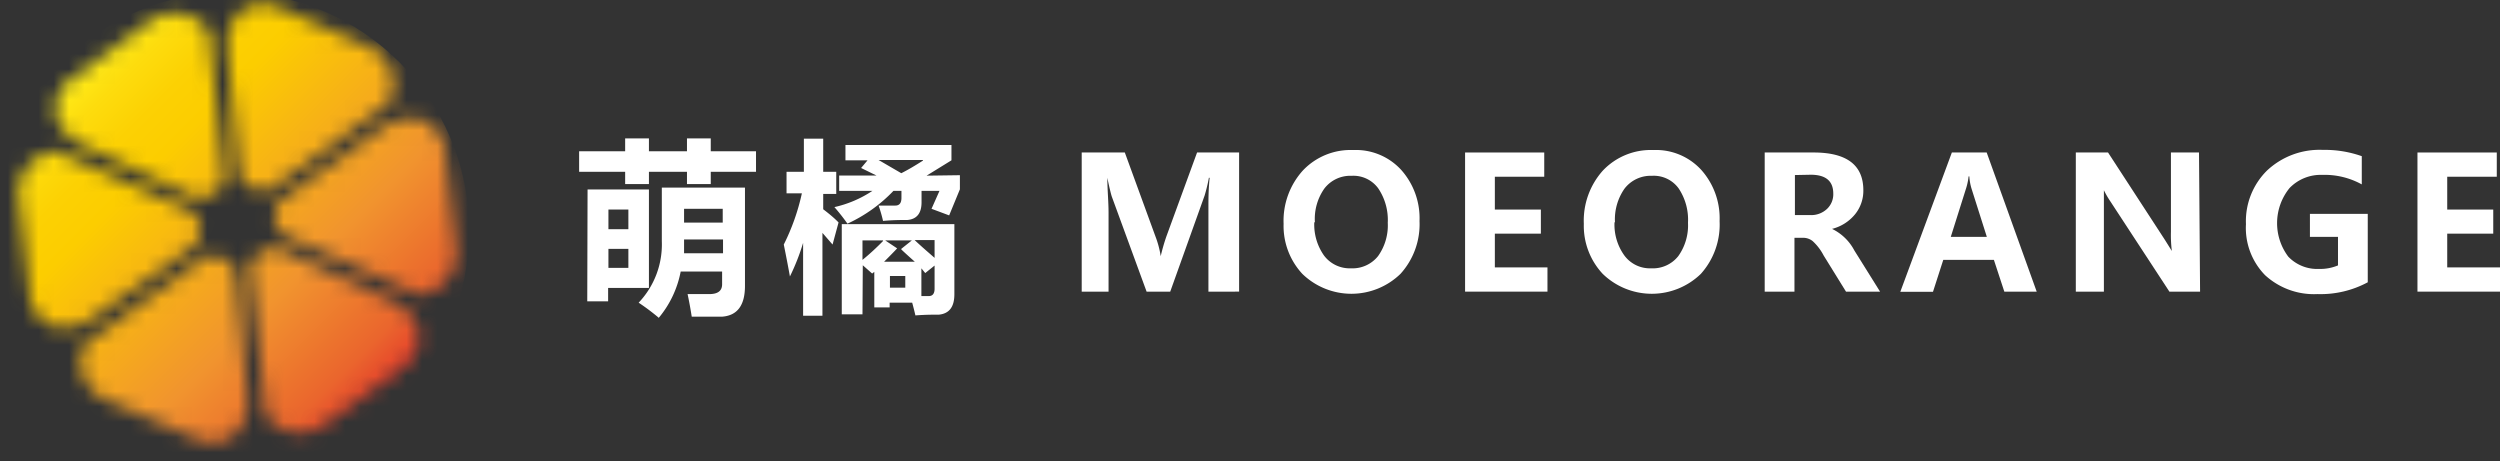 <svg id="图层_1" data-name="图层 1" xmlns="http://www.w3.org/2000/svg" xmlns:xlink="http://www.w3.org/1999/xlink" viewBox="0 0 162.96 30.08"><rect x="0" y="0" width="162.96" height="30.08" fill="#333333" stroke="none"/><defs><style>.cls-1{fill:#fff;}.cls-2{mask:url(#mask);}.cls-3{stroke-miterlimit:10;fill:url(#橙色_黄色);stroke:url(#未命名的渐变_6);}</style><mask id="mask" x="0" y="0" width="30.08" height="30.08" maskUnits="userSpaceOnUse"><g transform="translate(-662.13 -79.06)"><path class="cls-1" d="M676.93,82s0-3.16,3.05-2.59l6.21,2.7a2.72,2.72,0,0,1,1.35,3.62L680,91.23s-1.13.9-2.26-.68Z"/><path class="cls-1" d="M667.2,88.37s-2.73-1.58-.72-3.94l5.45-4a2.71,2.71,0,0,1,3.8.64l1,9.31S677,91.79,675,92Z"/><path class="cls-1" d="M667.88,100s-2.74,1.58-3.77-1.34l-.76-6.73a2.71,2.71,0,0,1,2.45-3l8.57,3.78s1.35.53.54,2.29Z"/><path class="cls-1" d="M678.29,105.22s0,3.16-3,2.6L669,105.11a2.7,2.7,0,0,1-1.35-3.61L675.24,96s1.13-.9,2.26.68Z"/><path class="cls-1" d="M688,98.82s2.73,1.58.72,3.94l-5.45,4a2.7,2.7,0,0,1-3.8-.63l-1-9.31s-.22-1.43,1.71-1.62Z"/><path class="cls-1" d="M687.34,87.2s2.74-1.58,3.77,1.34l.76,6.73a2.71,2.71,0,0,1-2.45,3l-8.57-3.78s-1.35-.53-.54-2.3Z"/></g></mask><linearGradient id="橙色_黄色" x1="254.94" y1="150.06" x2="285.03" y2="150.06" gradientTransform="translate(-69.76 -281.97) rotate(45)" gradientUnits="userSpaceOnUse"><stop offset="0" stop-color="#fff21f"/><stop offset="0.01" stop-color="#ffef1c"/><stop offset="0.1" stop-color="#fddc0d"/><stop offset="0.19" stop-color="#fcd103"/><stop offset="0.28" stop-color="#fccd00"/><stop offset="0.67" stop-color="#f1942e"/><stop offset="0.89" stop-color="#ea652d"/><stop offset="1" stop-color="#e5352b"/></linearGradient><linearGradient id="未命名的渐变_6" x1="254.44" y1="150.06" x2="285.53" y2="150.06" xlink:href="#橙色_黄色"/></defs><g class="cls-2"><circle class="cls-3" cx="15.04" cy="15.04" r="15.04"/></g><path class="cls-1" d="M706.91,88.08h1.55v.84h2.95v1.34h-2.95v.8h-1.55v-.8h-2.48v.8h-1.55v-.8h-3V88.92h3v-.84h1.55v.84h2.48Zm-6.48,3.33h4v6.42h-2.66v.87h-1.36Zm2.66,1.31h-1.3V94h1.3Zm0,3.8V95.28h-1.3v1.24Zm2,3.27a14.59,14.59,0,0,0-1.33-1,5.51,5.51,0,0,0,1.51-4v-3.5h5.42V97.7q0,1.88-1.47,2l-2,0c-.08-.51-.17-1-.27-1.47h1.41c.56,0,.84-.21.84-.64v-.83H706.5A6.66,6.66,0,0,1,705.06,99.79Zm1.63-5.12c0,.27,0,.57,0,.9h2.54v-.9Zm2.52-2h-2.52v.9h2.52Z" transform="translate(-662.13 -79.06)"/><path class="cls-1" d="M713.22,95a14.17,14.17,0,0,0,1.18-3.34h-1V90.26h1.13V88.1h1.26v2.16h.85V91.7h-.85v1c.34.26.69.54,1,.86L716.4,95l-.66-.76v5.4h-1.26V94.89a14.09,14.09,0,0,1-.86,2.19C713.52,96.52,713.39,95.84,713.22,95Zm11.48-4.52v.92L724,93.1l-1.15-.43.52-1.17h-1.17v.75c0,.71-.31,1.1-.93,1.15-.4,0-.93,0-1.58.06a8.94,8.94,0,0,0-.29-1l1.09,0c.26,0,.4-.16.4-.5V91.5h-.52a9.78,9.78,0,0,1-3,2.14,12.74,12.74,0,0,0-.85-1.08A7.41,7.41,0,0,0,719,91.5h-2.17v-1h2.43l-1-.49.42-.5h-1.44v-1h6.91v1l-1.62,1Zm-6.35,9.07H717V93.67h7.34v4.57c0,.82-.33,1.26-1,1.33-.37,0-.88,0-1.54.05-.07-.3-.14-.58-.21-.83h-1.47v.31h-1V96.78l-.14.11-.61-.54Zm1.34-4.82h-1.34V96C718.83,95.61,719.28,95.19,719.69,94.77Zm2.6-5.24H719.4l1.48.86C721.32,90.13,721.79,89.85,722.29,89.53Zm-1.41,5.79.69-.55h-1.74l.78.52c-.27.29-.56.58-.85.87h2Q721.25,95.67,720.88,95.32Zm.26,2.53v-.76h-1v.76Zm1.91-2v-1.1h-1.3C722.26,95.19,722.69,95.55,723.05,95.87Zm-.86.74v1.81h.48c.25,0,.38-.16.38-.48V96.37l-.61.49Z" transform="translate(-662.13 -79.06)"/><path class="cls-1" d="M740.9,98.07V92.56c0-.5,0-1.14.08-1.91h-.05a10.4,10.4,0,0,1-.28,1.16l-2.24,6.26h-1.54l-2.27-6.2c-.05-.15-.15-.55-.29-1.22h0c0,.76.08,1.52.08,2.29v5.13h-1.75V89h2.81l2,5.48a6.26,6.26,0,0,1,.34,1.28h0a12.39,12.39,0,0,1,.37-1.29l2-5.47h2.74v9.07Z" transform="translate(-662.13 -79.06)"/><path class="cls-1" d="M745.8,93.65a4.89,4.89,0,0,1,1.25-3.47,4.28,4.28,0,0,1,3.29-1.34,4,4,0,0,1,3.13,1.3,4.73,4.73,0,0,1,1.19,3.33,4.81,4.81,0,0,1-1.24,3.44,4.59,4.59,0,0,1-6.4,0A4.59,4.59,0,0,1,745.8,93.65Zm2-.1a3.5,3.5,0,0,0,.63,2.16,2.09,2.09,0,0,0,1.76.84,2.13,2.13,0,0,0,1.77-.8,3.44,3.44,0,0,0,.63-2.17,3.68,3.68,0,0,0-.62-2.24,2,2,0,0,0-1.73-.82,2.13,2.13,0,0,0-1.79.84A3.44,3.44,0,0,0,747.84,93.55Z" transform="translate(-662.13 -79.06)"/><path class="cls-1" d="M763,98.07h-5.37V89h5.16v1.58h-3.22v2.14h3v1.57h-3v2.2H763Z" transform="translate(-662.13 -79.06)"/><path class="cls-1" d="M765.37,93.65a4.89,4.89,0,0,1,1.24-3.47,4.3,4.3,0,0,1,3.29-1.34,4,4,0,0,1,3.13,1.3,4.73,4.73,0,0,1,1.19,3.33A4.81,4.81,0,0,1,773,96.91a4.59,4.59,0,0,1-6.4,0A4.58,4.58,0,0,1,765.37,93.65Zm2-.1a3.44,3.44,0,0,0,.64,2.16,2.07,2.07,0,0,0,1.75.84,2.11,2.11,0,0,0,1.77-.8,3.44,3.44,0,0,0,.63-2.17,3.67,3.67,0,0,0-.61-2.24,2,2,0,0,0-1.74-.82,2.15,2.15,0,0,0-1.79.84A3.5,3.5,0,0,0,767.4,93.55Z" transform="translate(-662.13 -79.06)"/><path class="cls-1" d="M784.68,98.07h-2.22L781,95.71a3.37,3.37,0,0,0-.72-.94,1,1,0,0,0-.6-.21h-.58v3.51h-1.94V89h3.19q3.24,0,3.24,2.46a2.43,2.43,0,0,1-.55,1.58,2.84,2.84,0,0,1-1.49.94v0A3.22,3.22,0,0,1,783,95.38Zm-5.55-7.6v2.61h1a1.5,1.5,0,0,0,1.09-.4,1.31,1.31,0,0,0,.41-1q0-1.23-1.47-1.23Z" transform="translate(-662.13 -79.06)"/><path class="cls-1" d="M794.89,98.07h-2.11L792.1,96h-3.3l-.67,2.08H786L789.36,89h2.27Zm-3.25-3.57-1-3.15a3.42,3.42,0,0,1-.14-.79h-.05a3.9,3.9,0,0,1-.16.77l-1,3.17Z" transform="translate(-662.13 -79.06)"/><path class="cls-1" d="M805.54,98.07h-2l-3.84-5.87a6,6,0,0,1-.43-.74h0c0,.31,0,.8,0,1.45v5.16h-1.83V89h2.1l3.71,5.7.45.72h0a8.34,8.34,0,0,1-.06-1.25V89h1.83Z" transform="translate(-662.13 -79.06)"/><path class="cls-1" d="M816.47,97.46a6.48,6.48,0,0,1-3.27.77A4.72,4.72,0,0,1,809.78,97a4.4,4.4,0,0,1-1.25-3.33,4.64,4.64,0,0,1,1.37-3.49,5,5,0,0,1,3.64-1.35,7.23,7.23,0,0,1,2.54.41v1.84a5,5,0,0,0-2.58-.62,2.82,2.82,0,0,0-2.13.86,3.63,3.63,0,0,0-.08,4.47,2.61,2.61,0,0,0,2,.8,3,3,0,0,0,1.24-.23V94.5H812.7V93h3.77Z" transform="translate(-662.13 -79.06)"/><path class="cls-1" d="M825.09,98.07h-5.38V89h5.17v1.58h-3.23v2.14h3v1.57h-3v2.2h3.44Z" transform="translate(-662.13 -79.06)"/></svg>